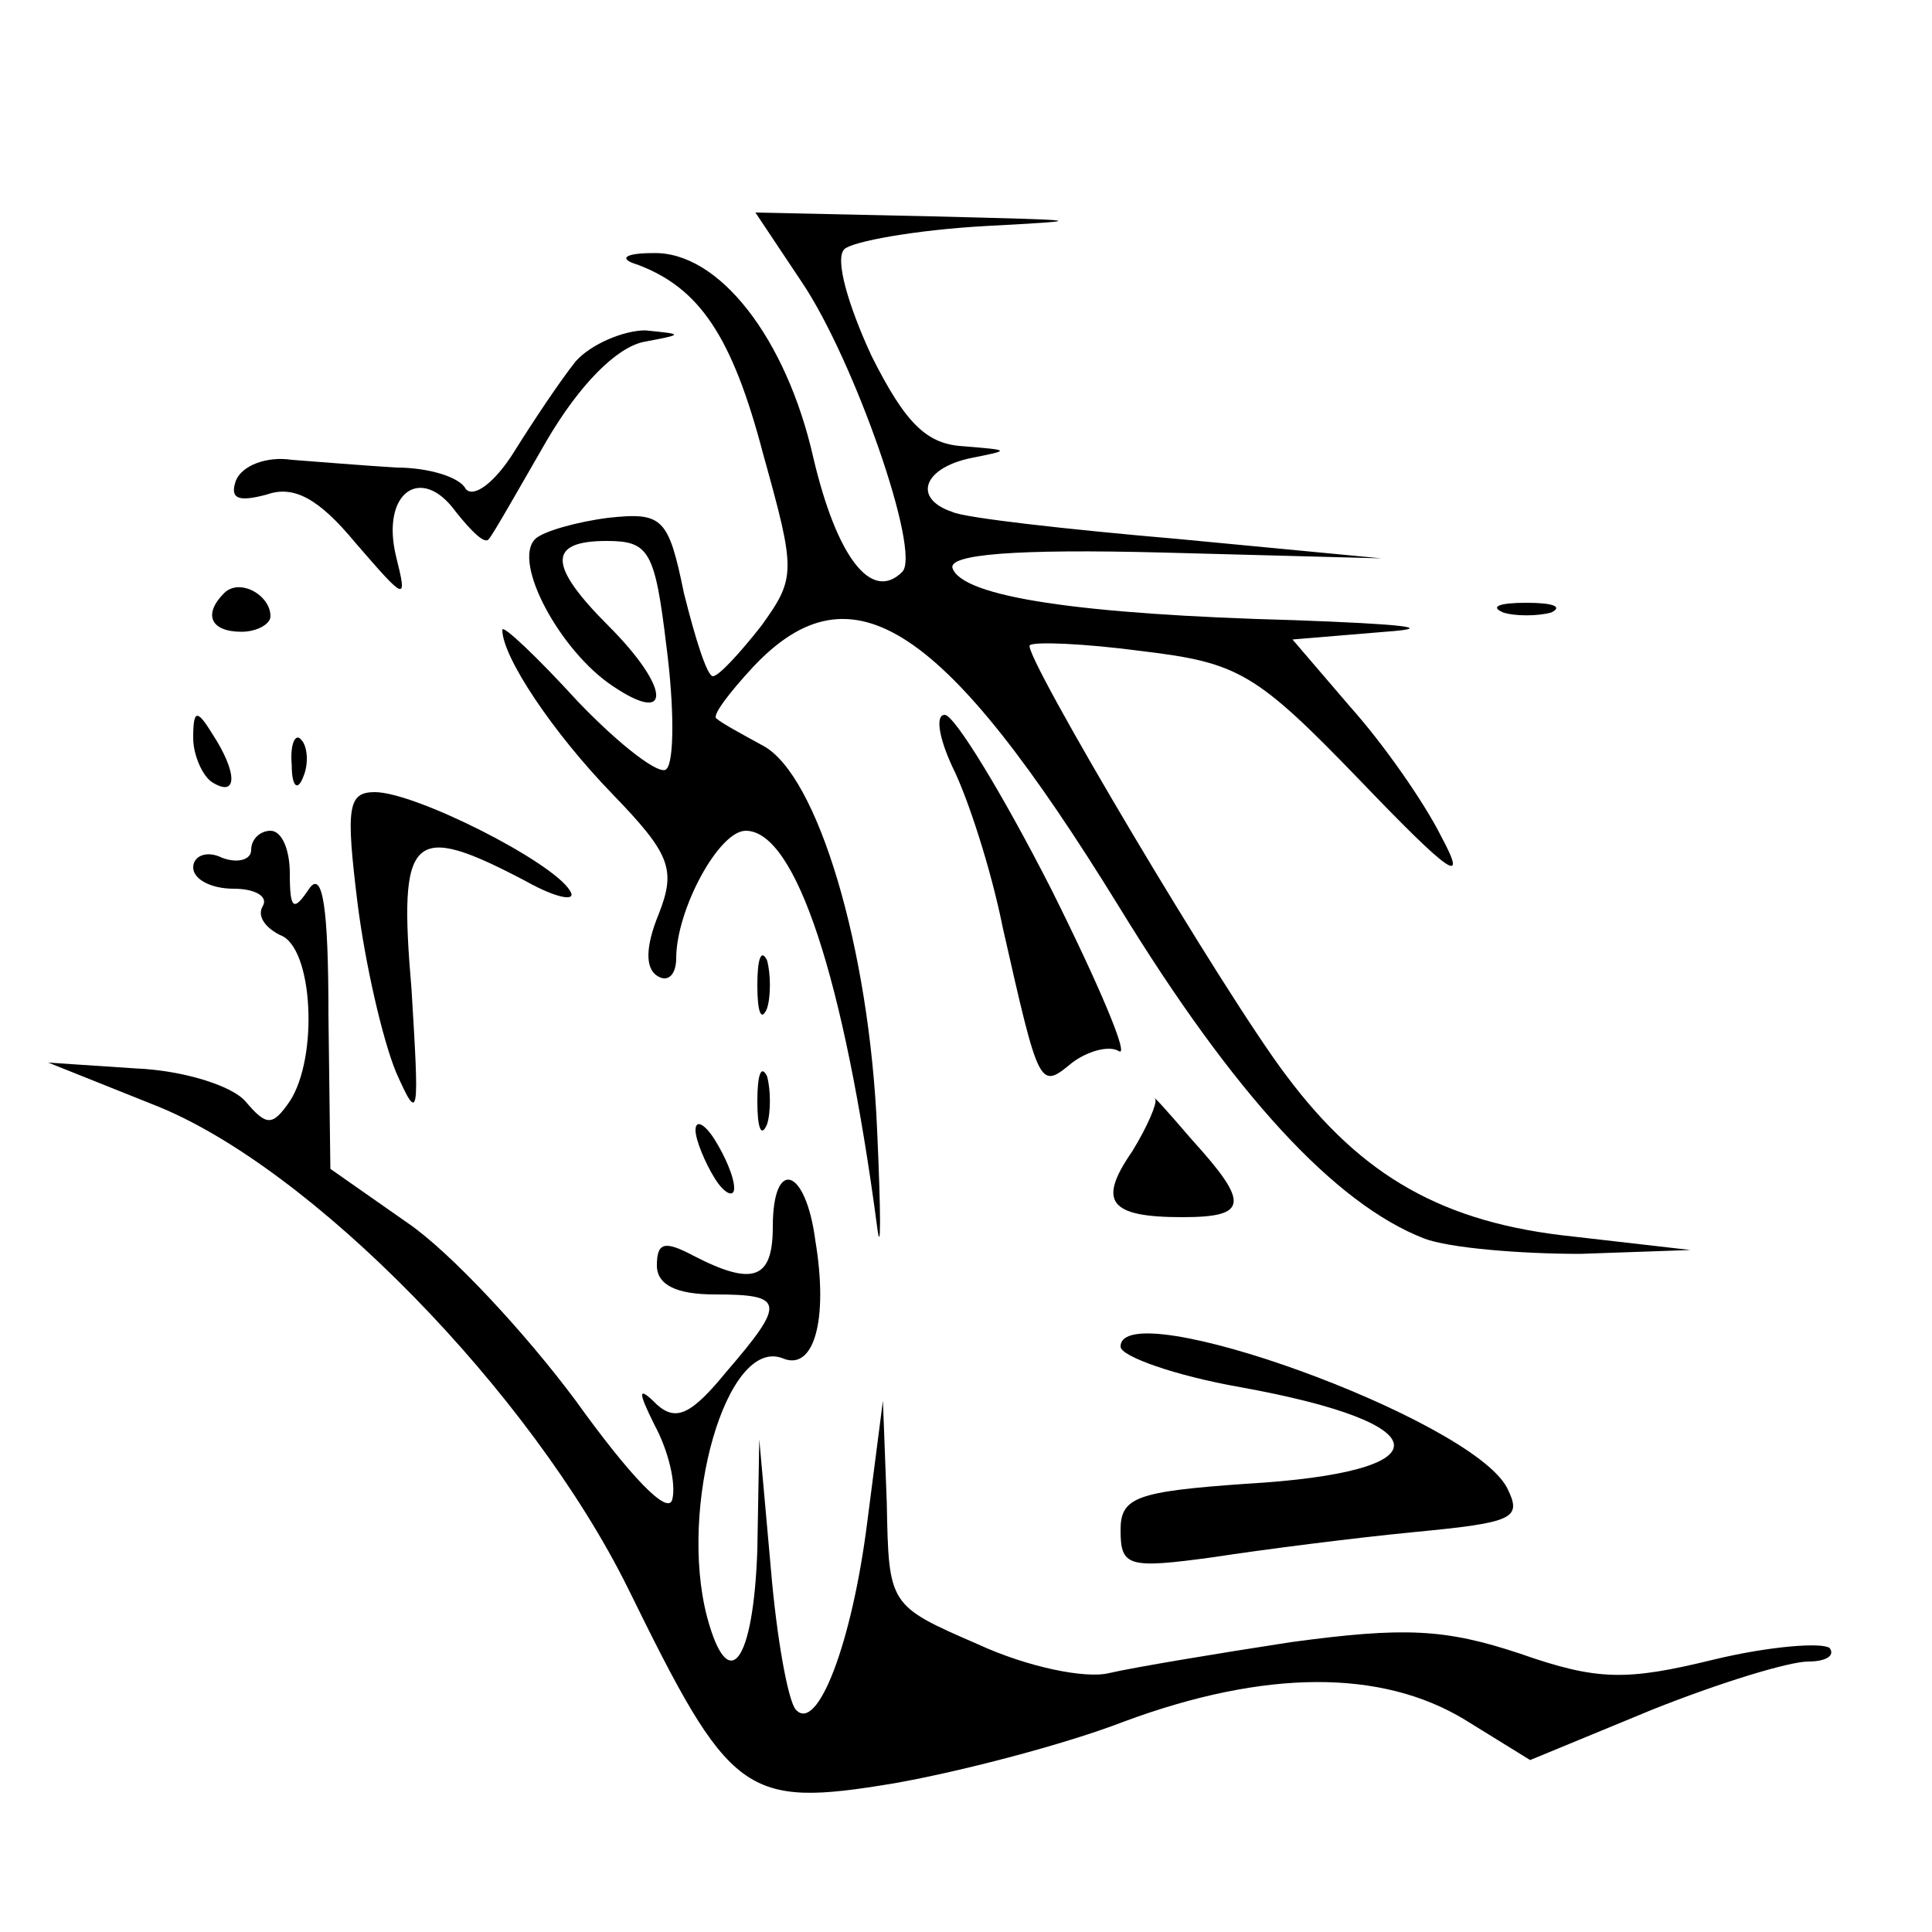<?xml version="1.0" standalone="no"?>
<!DOCTYPE svg PUBLIC "-//W3C//DTD SVG 20010904//EN"
 "http://www.w3.org/TR/2001/REC-SVG-20010904/DTD/svg10.dtd">
<svg version="1.0" xmlns="http://www.w3.org/2000/svg"
 width="100pt" height="100pt" viewBox="0 0 100 100"
 preserveAspectRatio="xMidYMid meet">
<g transform="translate(0,100) scale(0.1,-0.1)"
fill="#000000" stroke="none">
<path d="M415 854 c27 -40 62 -140 52 -150 -16 -16 -34 8 -46 59 -14 62 -49
107 -83 106 -15 0 -18 -3 -8 -6 32 -12 49 -37 65 -98 17 -61 17 -64 -1 -89
-11 -14 -22 -26 -25 -26 -3 0 -9 19 -15 43 -8 39 -11 42 -39 39 -16 -2 -34 -7
-38 -11 -12 -12 13 -58 40 -76 31 -21 30 -1 -2 31 -31 31 -32 44 -1 44 22 0
25 -5 31 -55 4 -31 4 -59 0 -63 -3 -4 -24 12 -46 35 -21 23 -39 40 -39 37 0
-14 26 -53 57 -85 30 -31 33 -39 24 -62 -7 -17 -7 -28 -1 -32 6 -4 10 1 10 9
0 25 22 66 36 66 26 0 51 -77 68 -205 2 -16 2 6 0 50 -4 95 -31 184 -59 199
-11 6 -22 12 -24 14 -3 1 6 13 19 27 51 54 99 22 189 -124 60 -98 112 -154
158 -172 13 -5 50 -8 81 -8 l57 2 -61 7 c-67 7 -109 31 -148 83 -32 42 -137
219 -133 223 2 2 28 1 58 -3 50 -6 59 -11 113 -67 47 -49 56 -55 42 -29 -9 18
-30 48 -47 67 l-30 35 48 4 c28 2 8 4 -47 6 -111 3 -172 12 -177 27 -2 7 32
10 109 8 l113 -3 -105 10 c-58 5 -111 11 -117 14 -21 7 -15 23 10 28 20 4 20
4 -4 6 -19 1 -30 11 -48 47 -12 26 -19 50 -14 55 4 4 37 10 73 12 56 3 52 3
-27 5 l-92 2 24 -36z"/>
<path d="M298 813 c-8 -10 -22 -31 -32 -47 -10 -16 -21 -24 -25 -19 -3 6 -19
11 -36 11 -16 1 -41 3 -54 4 -13 2 -26 -3 -29 -11 -3 -9 1 -11 16 -7 14 5 27
-2 46 -25 26 -30 27 -31 21 -7 -8 33 13 48 31 23 8 -10 15 -17 17 -14 2 2 15
25 30 51 17 29 36 48 50 51 21 4 21 4 1 6 -11 0 -28 -7 -36 -16z"/>
<path d="M116 693 c-11 -11 -7 -20 9 -20 8 0 15 4 15 8 0 11 -16 20 -24 12z"/>
<path d="M778 683 c6 -2 18 -2 25 0 6 3 1 5 -13 5 -14 0 -19 -2 -12 -5z"/>
<path d="M100 618 c0 -9 5 -20 10 -23 13 -8 13 5 0 25 -8 13 -10 13 -10 -2z"/>
<path d="M493 603 c8 -16 20 -53 26 -83 19 -84 19 -84 36 -70 8 6 19 9 24 6 6
-4 -10 34 -35 84 -25 49 -50 90 -55 90 -5 0 -3 -12 4 -27z"/>
<path d="M151 604 c0 -11 3 -14 6 -6 3 7 2 16 -1 19 -3 4 -6 -2 -5 -13z"/>
<path d="M185 533 c4 -32 13 -71 20 -88 12 -27 12 -23 8 43 -7 81 0 87 59 56
16 -9 27 -11 23 -5 -9 15 -80 51 -101 51 -14 0 -15 -8 -9 -57z"/>
<path d="M130 560 c0 -5 -7 -7 -15 -4 -8 4 -15 1 -15 -5 0 -6 9 -11 21 -11 11
0 18 -4 15 -9 -3 -5 1 -11 9 -15 17 -6 20 -63 5 -86 -9 -13 -12 -13 -23 0 -7
8 -32 16 -57 17 l-45 3 55 -22 c81 -32 195 -149 245 -250 53 -108 60 -114 138
-101 34 6 88 20 119 32 73 27 133 27 176 1 l34 -21 63 26 c35 14 71 25 81 25
9 0 14 3 11 7 -4 3 -31 1 -60 -6 -45 -11 -60 -11 -100 3 -39 13 -60 14 -119 6
-39 -6 -81 -13 -94 -16 -12 -3 -42 3 -68 15 -46 20 -46 20 -47 73 l-2 53 -8
-62 c-8 -64 -26 -110 -37 -98 -4 4 -10 37 -13 73 l-6 67 -1 -57 c-2 -59 -15
-76 -26 -35 -15 57 10 145 39 134 16 -7 24 19 17 61 -5 38 -22 43 -22 7 0 -27
-10 -31 -41 -15 -15 8 -19 7 -19 -5 0 -10 10 -15 30 -15 36 0 37 -4 6 -40 -18
-22 -26 -26 -36 -17 -10 10 -10 7 -1 -11 7 -13 11 -30 9 -38 -2 -9 -22 12 -50
51 -26 35 -65 77 -87 92 l-40 28 -1 80 c0 55 -3 75 -10 65 -8 -12 -10 -11 -10
8 0 12 -4 22 -10 22 -5 0 -10 -4 -10 -10z"/>
<path d="M392 490 c0 -14 2 -19 5 -12 2 6 2 18 0 25 -3 6 -5 1 -5 -13z"/>
<path d="M392 430 c0 -14 2 -19 5 -12 2 6 2 18 0 25 -3 6 -5 1 -5 -13z"/>
<path d="M598 431 c1 -2 -4 -14 -12 -27 -18 -26 -12 -34 26 -34 34 0 35 7 5
40 -12 14 -21 24 -19 21z"/>
<path d="M360 415 c0 -5 5 -17 10 -25 5 -8 10 -10 10 -5 0 6 -5 17 -10 25 -5
8 -10 11 -10 5z"/>
<path d="M580 303 c0 -5 28 -15 62 -21 105 -19 106 -44 3 -50 -57 -4 -65 -7
-65 -24 0 -19 4 -20 48 -14 26 4 73 10 104 13 52 5 56 7 48 23 -19 36 -200
101 -200 73z"/>
</g>
</svg>
